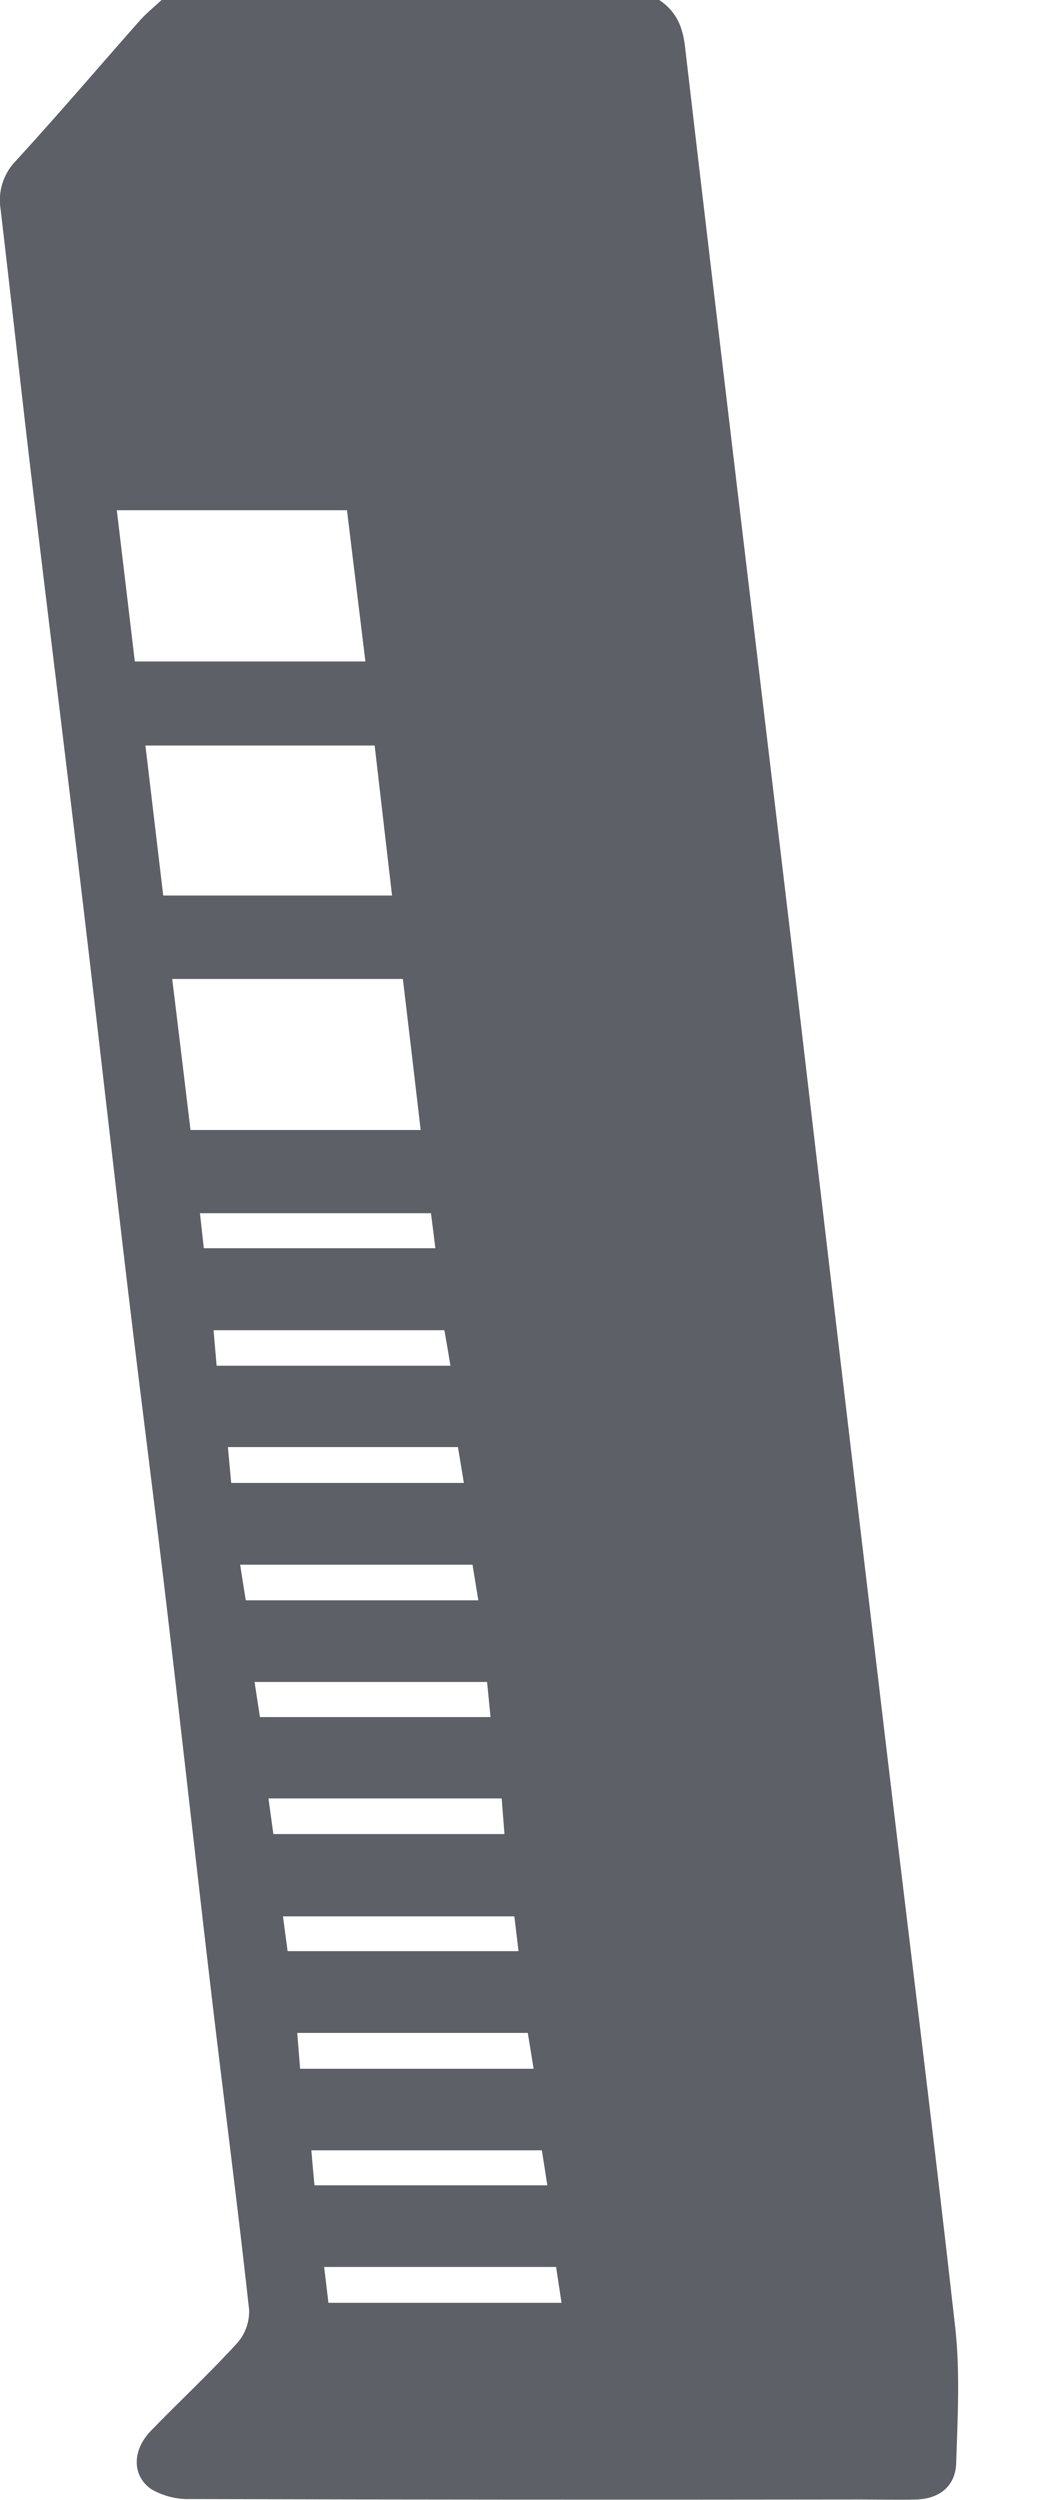 <svg width="10" height="24" viewBox="0 0 10 24" fill="none" xmlns="http://www.w3.org/2000/svg">
<path d="M9.176 22.343C8.962 20.435 8.722 18.53 8.496 16.624C8.191 14.059 7.888 11.495 7.588 8.929C7.252 6.101 6.91 3.274 6.58 0.445C6.557 0.247 6.491 0.106 6.333 0H1.552C1.485 0.063 1.412 0.122 1.351 0.188C0.953 0.638 0.563 1.096 0.157 1.539C0.097 1.599 0.052 1.673 0.025 1.754C-0.001 1.834 -0.008 1.92 0.005 2.004C0.105 2.849 0.197 3.695 0.297 4.539C0.465 5.941 0.639 7.342 0.805 8.743C0.95 9.967 1.087 11.192 1.233 12.416C1.351 13.407 1.48 14.397 1.597 15.388C1.745 16.64 1.884 17.899 2.032 19.154C2.151 20.161 2.282 21.166 2.393 22.173C2.397 22.291 2.356 22.407 2.277 22.495C2.014 22.783 1.728 23.049 1.456 23.329C1.268 23.517 1.264 23.768 1.456 23.898C1.569 23.962 1.698 23.995 1.828 23.991C3.975 23.997 6.123 23.998 8.27 23.995C8.45 23.995 8.63 24 8.81 23.995C9.026 23.986 9.176 23.867 9.185 23.652C9.199 23.216 9.224 22.775 9.176 22.343ZM1.122 4.898H3.333C3.392 5.379 3.45 5.855 3.51 6.35H1.295C1.239 5.875 1.182 5.399 1.122 4.898ZM1.568 8.597C1.512 8.123 1.455 7.647 1.397 7.157H3.599C3.655 7.64 3.709 8.11 3.766 8.597H1.568ZM1.654 9.398H3.87C3.928 9.887 3.984 10.356 4.041 10.848H1.83C1.773 10.371 1.714 9.889 1.654 9.395V9.398ZM1.958 11.983C1.946 11.875 1.934 11.769 1.921 11.647H4.14C4.154 11.755 4.167 11.862 4.182 11.983H1.958ZM2.051 12.77H4.269C4.287 12.872 4.306 12.983 4.327 13.111H2.081C2.07 12.983 2.061 12.883 2.051 12.766V12.77ZM2.189 13.892H4.399C4.417 14.001 4.435 14.111 4.456 14.236H2.221C2.21 14.111 2.199 14.006 2.189 13.889V13.892ZM2.361 15.363C2.343 15.251 2.326 15.146 2.307 15.021H4.539C4.556 15.127 4.574 15.238 4.595 15.363H2.361ZM2.445 16.147H4.679C4.69 16.259 4.7 16.364 4.712 16.484H2.497C2.48 16.373 2.464 16.267 2.445 16.144V16.147ZM2.579 17.265H4.819C4.829 17.391 4.837 17.49 4.846 17.607H2.626L2.579 17.265ZM2.718 18.397H4.941C4.954 18.502 4.966 18.608 4.981 18.731H2.763C2.748 18.623 2.734 18.517 2.718 18.394V18.397ZM2.855 19.516H5.07C5.087 19.621 5.105 19.732 5.126 19.86H2.883C2.873 19.738 2.865 19.632 2.855 19.513V19.516ZM2.991 20.643H5.205L5.258 20.979H3.021C3.009 20.855 3 20.756 2.991 20.642V20.643ZM3.155 22.107C3.141 21.989 3.128 21.882 3.114 21.763H5.342C5.359 21.876 5.375 21.983 5.394 22.107H3.155Z" fill="#5D6066"/>
</svg>
